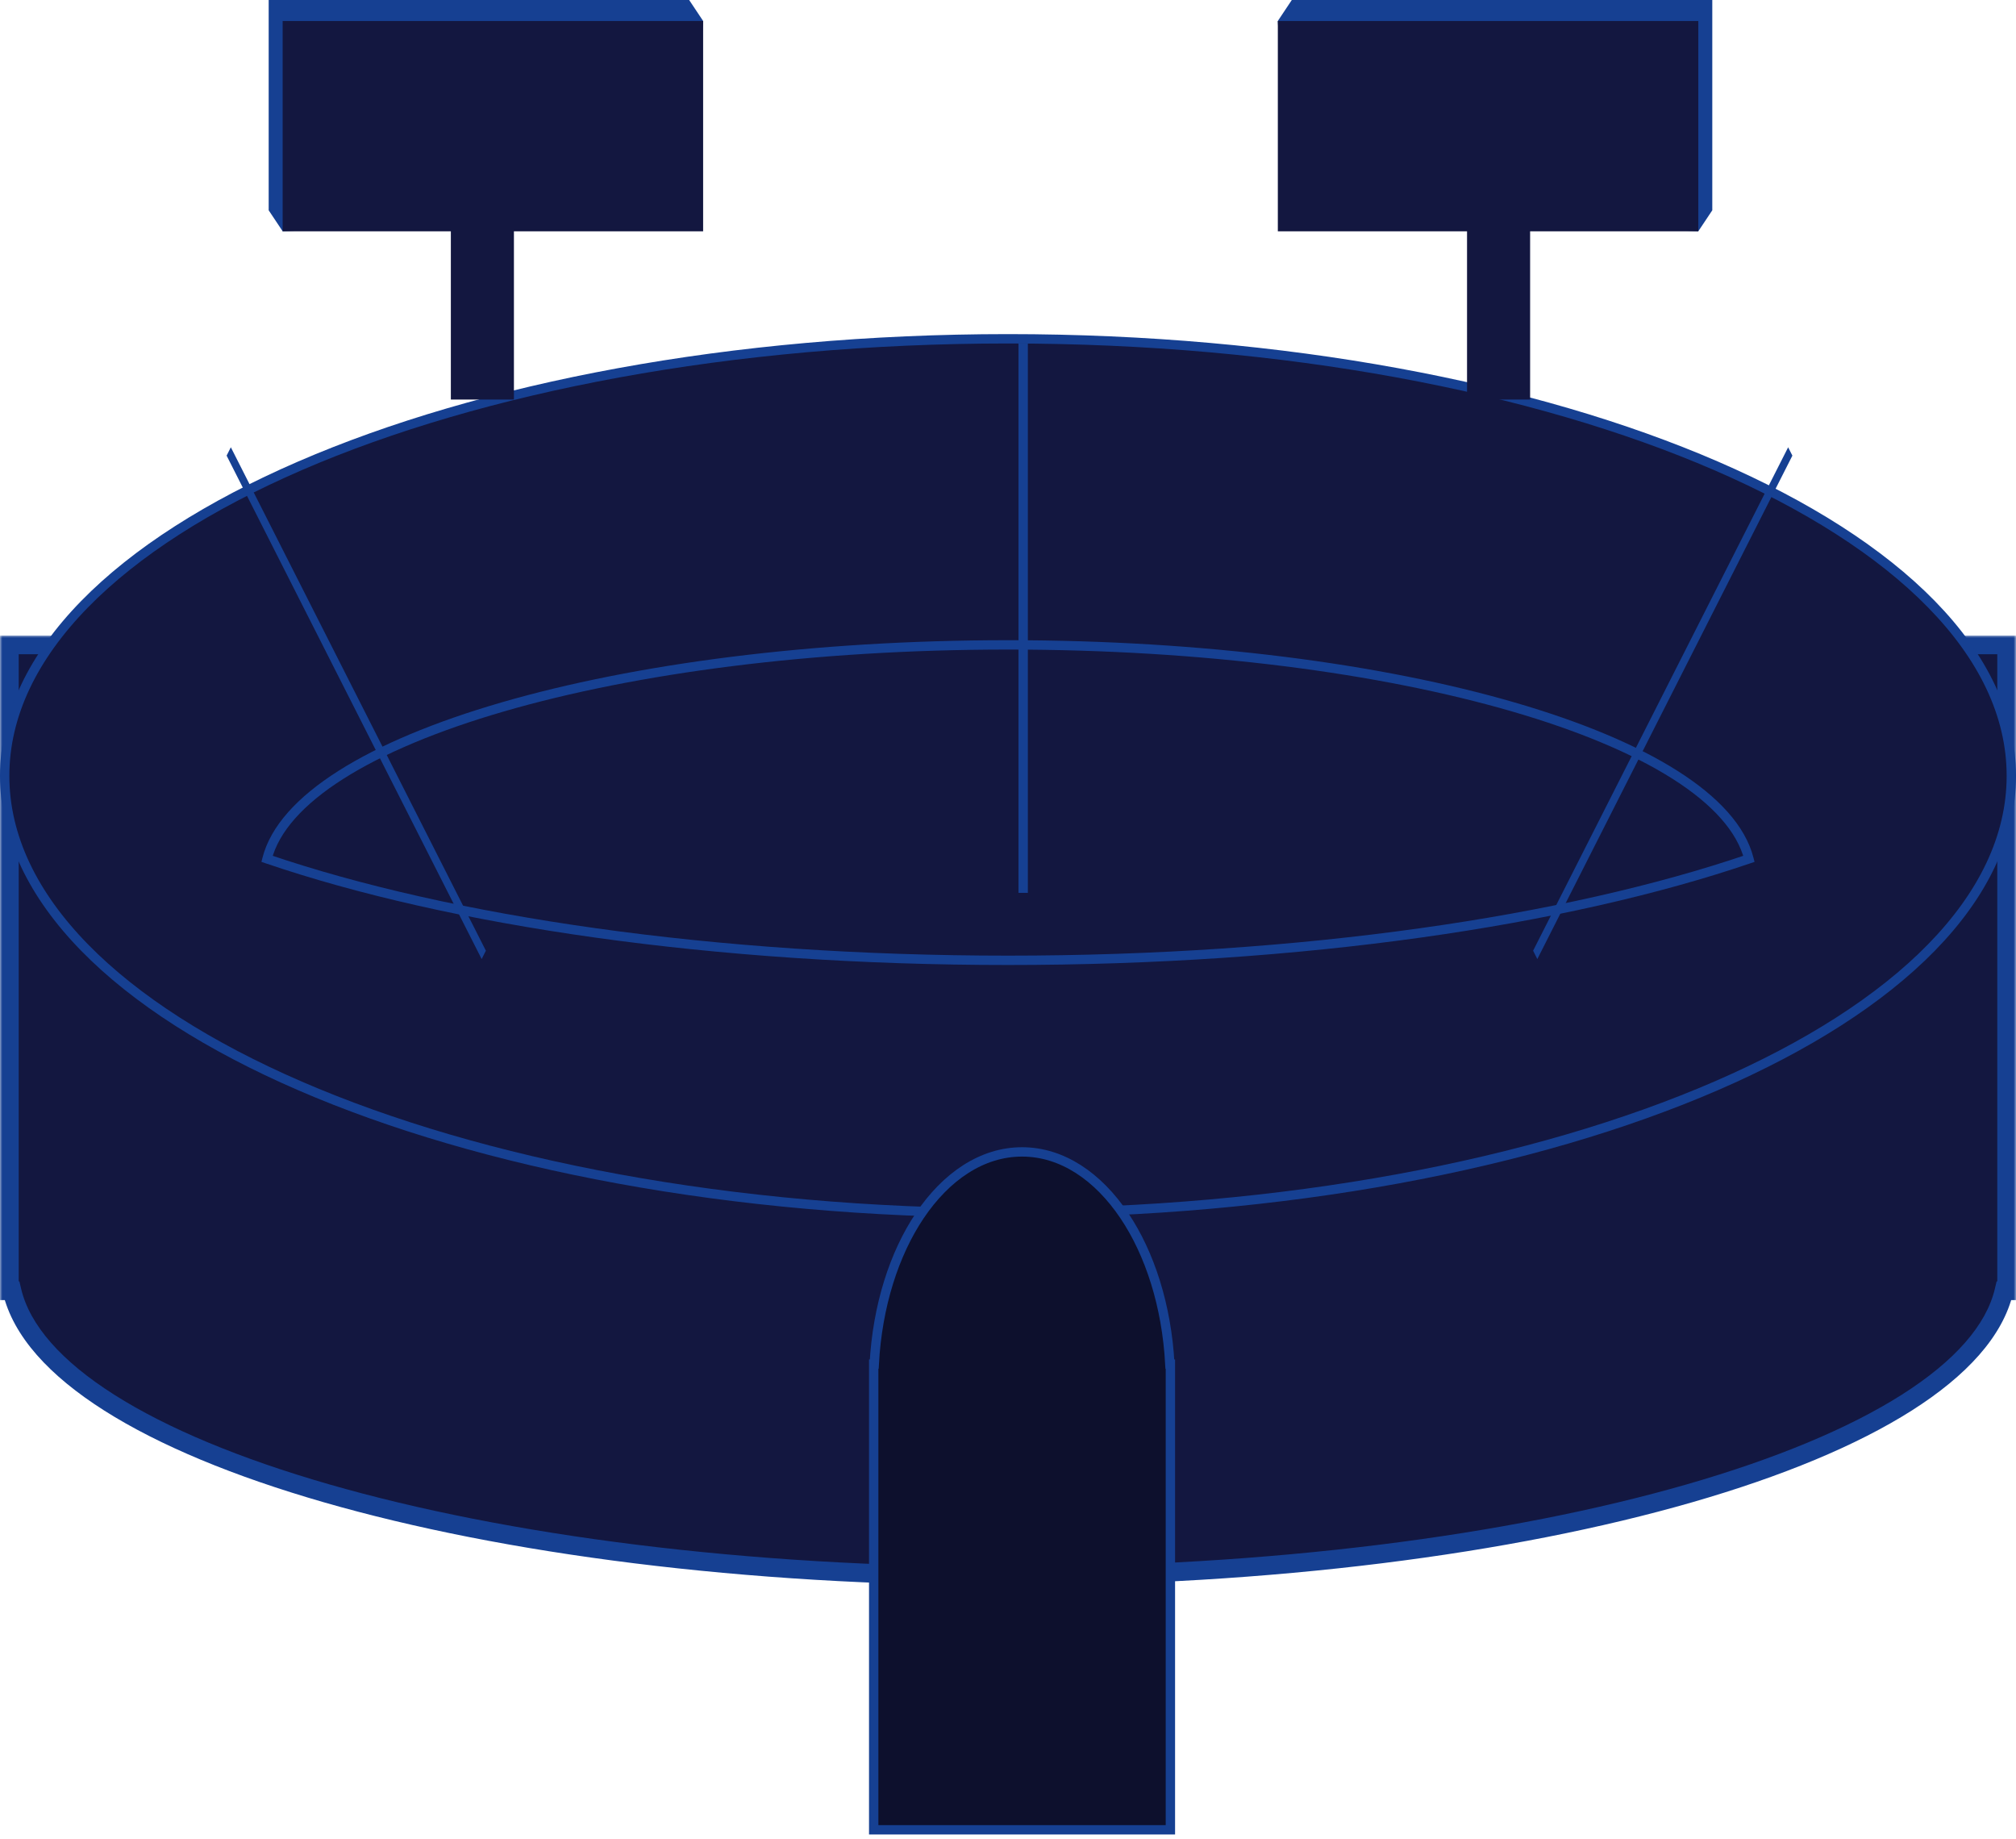 <svg width="431" height="393" viewBox="0 0 431 393" fill="none" xmlns="http://www.w3.org/2000/svg">
<mask id="path-1-outside-1_1_33313" maskUnits="userSpaceOnUse" x="0" y="135.839" width="431" height="204" fill="black">
<rect fill="white" y="135.839" width="431" height="204"/>
<path fill-rule="evenodd" clip-rule="evenodd" d="M429 137.839H2V271.076V275.891H2.563C10.562 309.992 102.841 336.892 215.5 336.892C328.159 336.892 420.438 309.992 428.437 275.891H429V271.076V137.839Z"/>
</mask>
<path fill-rule="evenodd" clip-rule="evenodd" d="M429 137.839H2V271.076V275.891H2.563C10.562 309.992 102.841 336.892 215.5 336.892C328.159 336.892 420.438 309.992 428.437 275.891H429V271.076V137.839Z" fill="#131740"/>
<path d="M2 137.839V135.839H0V137.839H2ZM429 137.839H431V135.839H429V137.839ZM2 275.891H0V277.891H2V275.891ZM2.563 275.891L4.51 275.435L4.148 273.891H2.563V275.891ZM428.437 275.891V273.891H426.852L426.49 275.435L428.437 275.891ZM429 275.891V277.891H431V275.891H429ZM2 139.839H429V135.839H2V139.839ZM4 271.076V137.839H0V271.076H4ZM4 275.891V271.076H0V275.891H4ZM2.563 273.891H2V277.891H2.563V273.891ZM215.5 334.892C159.31 334.892 108.269 328.181 70.337 317.258C51.364 311.794 35.756 305.299 24.437 298.12C13.064 290.906 6.331 283.2 4.51 275.435L0.616 276.348C2.794 285.633 10.596 294.078 22.295 301.498C34.049 308.954 50.051 315.578 69.23 321.101C107.603 332.152 159.031 338.892 215.5 338.892V334.892ZM426.49 275.435C424.669 283.2 417.936 290.906 406.563 298.12C395.244 305.299 379.635 311.794 360.663 317.258C322.731 328.181 271.69 334.892 215.5 334.892V338.892C271.969 338.892 323.397 332.152 361.77 321.101C380.949 315.578 396.951 308.954 408.705 301.498C420.404 294.078 428.206 285.633 430.384 276.348L426.49 275.435ZM429 273.891H428.437V277.891H429V273.891ZM427 271.076V275.891H431V271.076H427ZM427 137.839V271.076H431V137.839H427Z" fill="#164092" mask="url(#path-1-outside-1_1_33313)"/>
<path d="M215.5 259.26C274.56 259.26 328.076 248.899 366.865 232.107C386.257 223.712 402.014 213.69 412.937 202.511C423.865 191.327 430 178.932 430 165.837C430 152.741 423.865 140.347 412.937 129.163C402.014 117.983 386.257 107.961 366.865 99.566C328.076 82.775 274.56 72.414 215.5 72.414C156.44 72.414 102.924 82.775 64.135 99.566C44.743 107.961 28.986 117.983 18.063 129.163C7.135 140.347 1 152.741 1 165.837C1 178.932 7.135 191.327 18.063 202.511C28.986 213.69 44.743 223.712 64.135 232.107C102.924 248.899 156.44 259.26 215.5 259.26Z" fill="#131740" stroke="#164092" stroke-width="2"/>
<path fill-rule="evenodd" clip-rule="evenodd" d="M373.903 183.571C334.834 196.891 278.335 205.26 215.496 205.26C152.656 205.26 96.157 196.89 57.088 183.57C63.64 157.972 132.059 137.838 215.495 137.838C298.932 137.838 367.351 157.972 373.903 183.571Z" fill="#131740"/>
<path d="M373.903 183.571L374.225 184.518L375.101 184.219L374.871 183.323L373.903 183.571ZM57.088 183.57L56.119 183.322L55.89 184.219L56.765 184.517L57.088 183.57ZM373.58 182.625C334.645 195.899 278.262 204.26 215.496 204.26V206.26C278.408 206.26 335.023 197.883 374.225 184.518L373.58 182.625ZM215.496 204.26C152.729 204.26 96.346 195.898 57.411 182.624L56.765 184.517C95.968 197.883 152.583 206.26 215.496 206.26V204.26ZM58.057 183.818C59.601 177.784 64.849 171.905 73.406 166.469C81.938 161.051 93.615 156.167 107.739 152.065C135.981 143.864 173.848 138.838 215.495 138.838V136.838C173.706 136.838 135.645 141.879 107.181 150.144C92.952 154.276 81.081 159.225 72.334 164.781C63.612 170.321 57.851 176.558 56.119 183.322L58.057 183.818ZM215.495 138.838C257.143 138.838 295.01 143.864 323.252 152.065C337.377 156.167 349.053 161.051 357.585 166.47C366.142 171.905 371.39 177.785 372.934 183.819L374.871 183.323C373.14 176.558 367.378 170.321 358.657 164.782C349.91 159.226 338.039 154.276 323.81 150.145C295.346 141.879 257.284 136.838 215.495 136.838V138.838Z" fill="#164092"/>
<path d="M249.217 391.105H250.217V390.105V292.571V291.571H250.103C249.433 279.137 245.839 267.976 240.364 259.833C234.755 251.49 227.085 246.21 218.503 246.21C209.921 246.21 202.251 251.49 196.642 259.833C191.167 267.976 187.573 279.137 186.903 291.571H186.789V292.571V390.105V391.105H187.789H249.217Z" fill="#0D102D" stroke="#164092" stroke-width="2"/>
<line y1="-1" x2="120.632" y2="-1" transform="matrix(0.452 0.892 -0.452 0.892 48.447 97.386)" stroke="#164092" stroke-width="2"/>
<line y1="-1" x2="120.632" y2="-1" transform="matrix(-0.452 0.892 0.452 0.892 383.192 97.386)" stroke="#164092" stroke-width="2"/>
<line x1="218.744" y1="73.414" x2="218.744" y2="190.839" stroke="#164092" stroke-width="2"/>
<rect x="96.388" y="34.46" width="13.484" height="50.94" fill="#131740"/>
<rect width="13.484" height="50.94" transform="matrix(-1 0 0 1 327.122 34.46)" fill="#131740"/>
<path d="M57.44 0H147.334L150.331 4.495L147.334 44.947L60.436 49.442L57.44 44.947V0Z" fill="#164092"/>
<path d="M366.069 0H276.175L273.178 4.495L276.175 44.947L363.073 49.442L366.069 44.947V0Z" fill="#164092"/>
<rect x="60.426" y="4.494" width="89.895" height="44.947" fill="#131740"/>
<rect width="89.895" height="44.947" transform="matrix(-1 0 0 1 363.083 4.494)" fill="#131740"/>
</svg>
